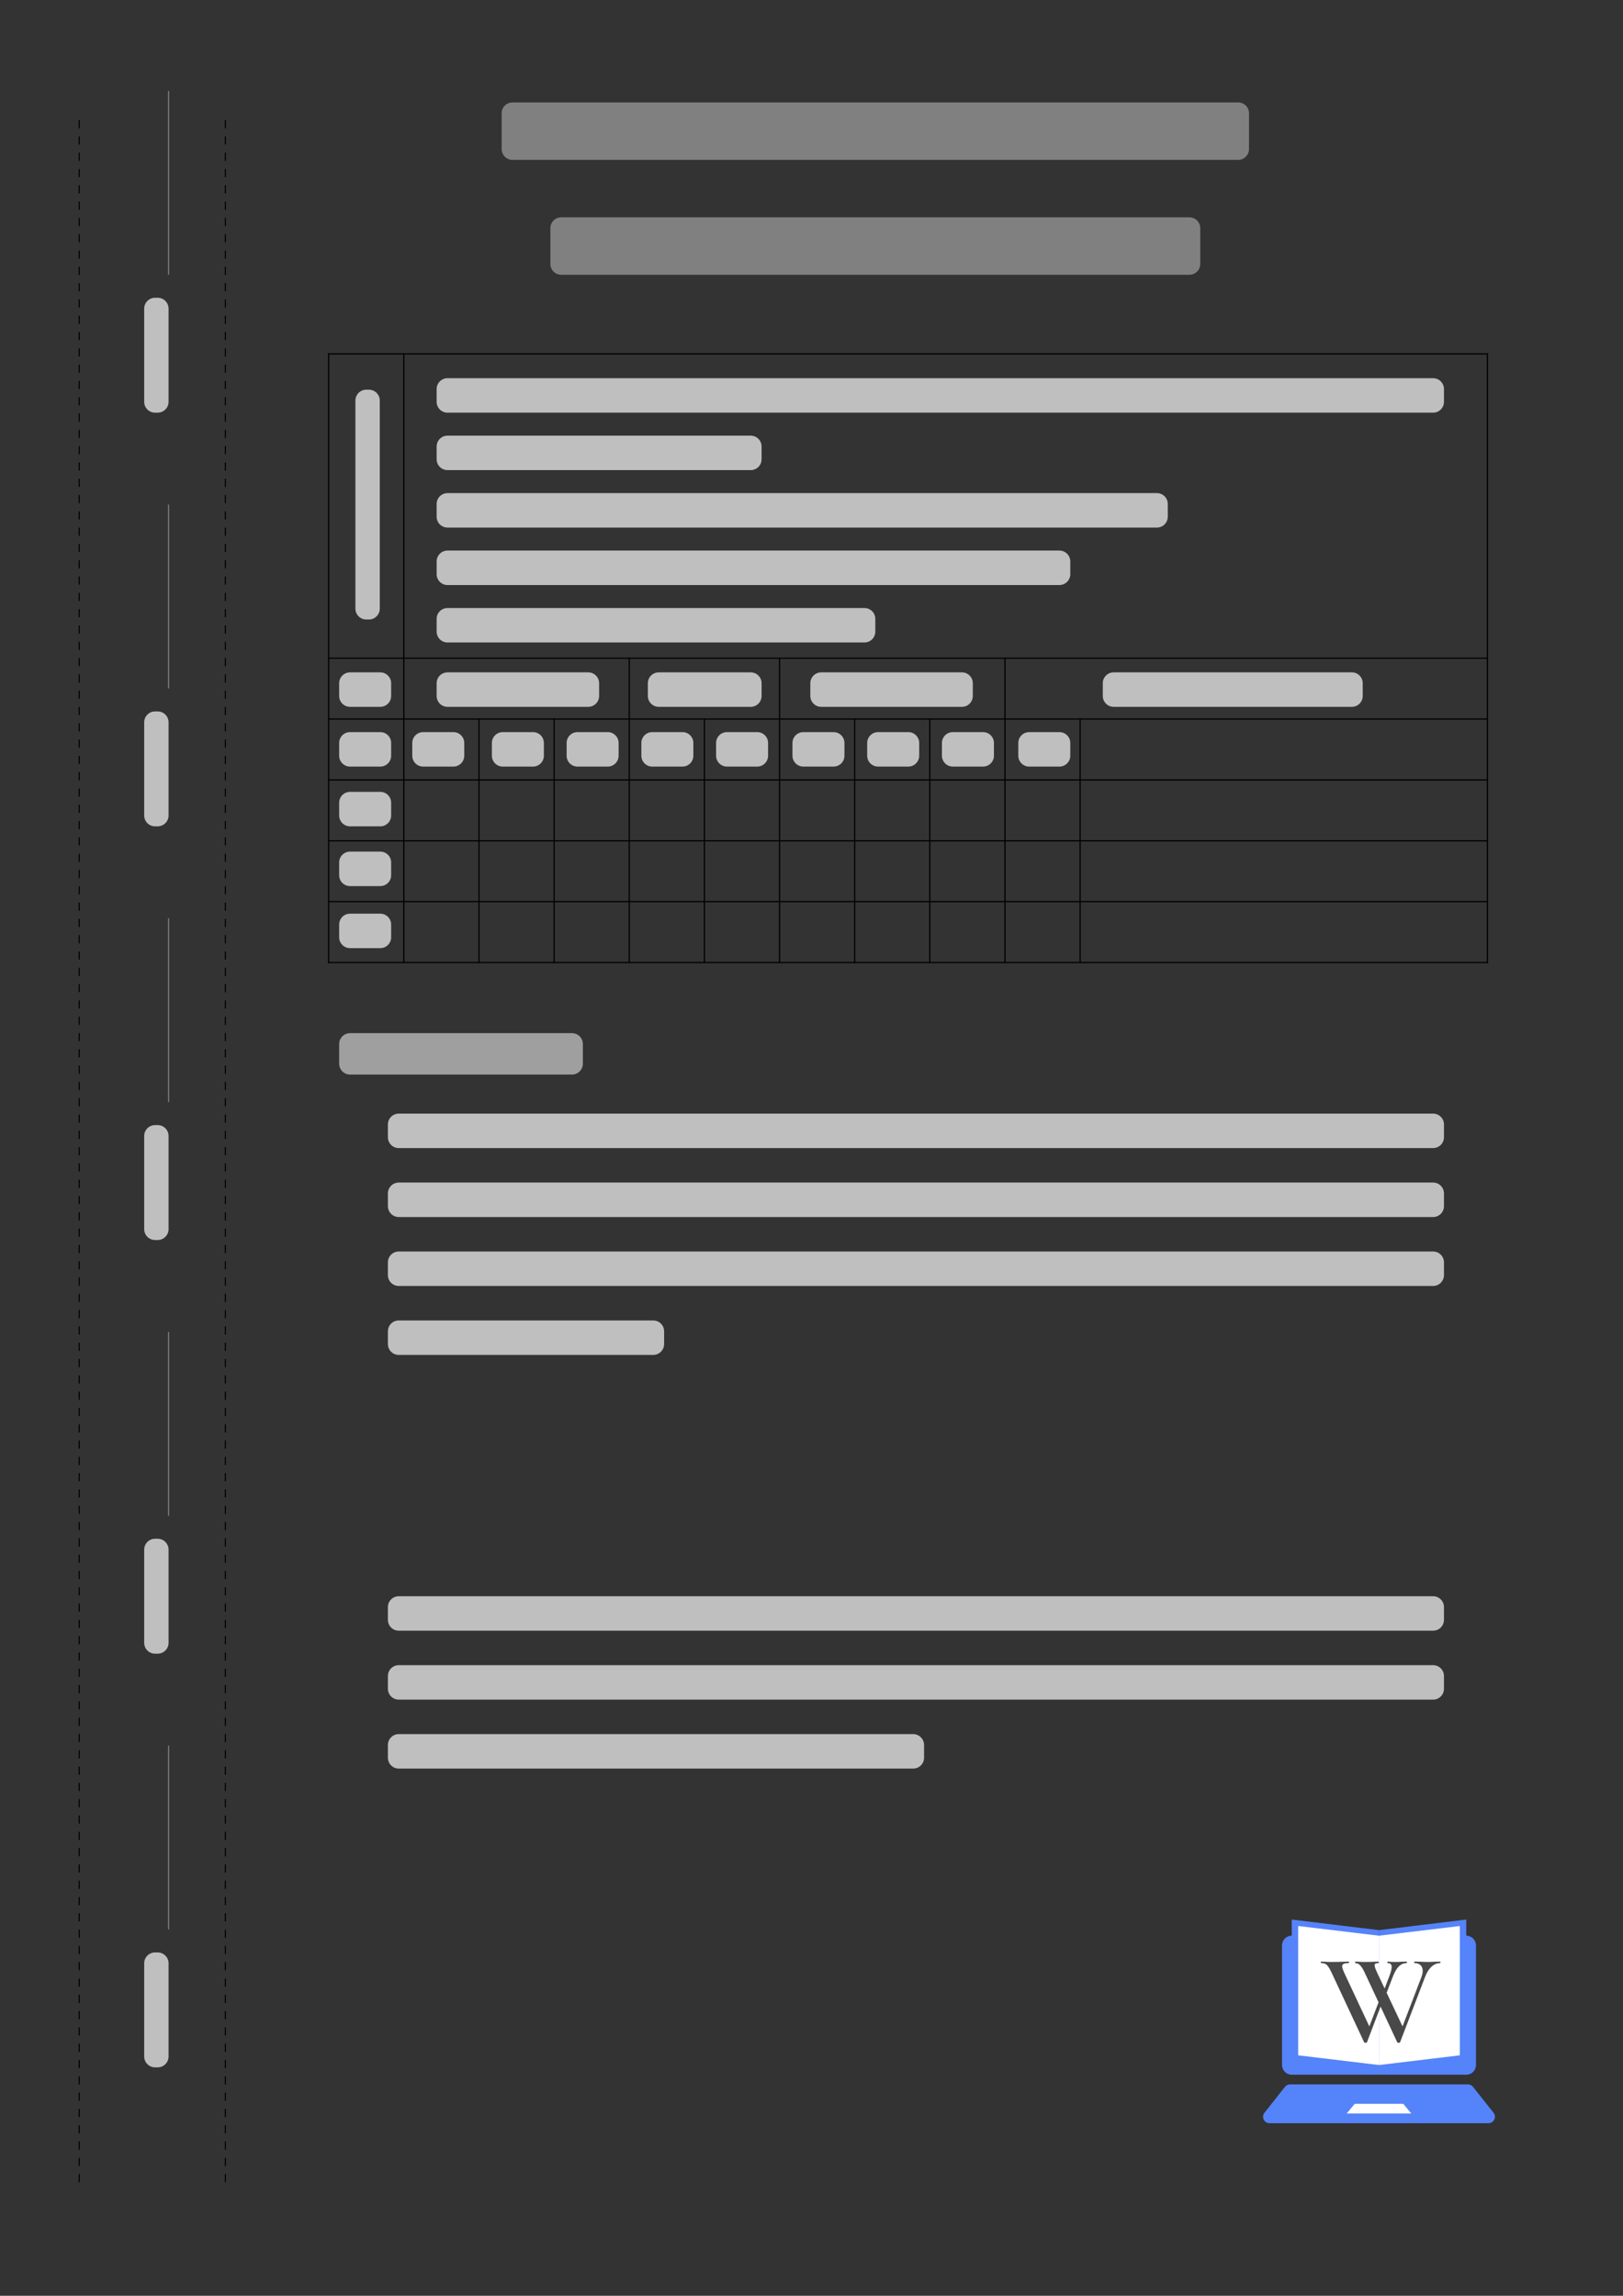 <?xml version="1.0" encoding="UTF-8"?>
<svg xmlns="http://www.w3.org/2000/svg" xmlns:xlink="http://www.w3.org/1999/xlink" width="595.28" height="841.89" viewBox="0 0 595.28 841.89">
<rect x="0" y="0" width="595.28" height="841.89" fill="#333333" stroke="none"/>
<defs>
<clipPath id="clip-0">
<path clip-rule="nonzero" d="M 463.262 764 L 548.309 764 L 548.309 778.602 L 463.262 778.602 Z M 463.262 764 "/>
</clipPath>
<clipPath id="clip-1">
<path clip-rule="nonzero" d="M 473 703.914 L 506 703.914 L 506 760 L 473 760 Z M 473 703.914 "/>
</clipPath>
<clipPath id="clip-2">
<path clip-rule="nonzero" d="M 505 703.914 L 538 703.914 L 538 760 L 505 760 Z M 505 703.914 "/>
</clipPath>
</defs>
<path fill-rule="nonzero" fill="rgb(33.333%, 51.372%, 97.647%)" fill-opacity="1" d="M 473.777 709.84 L 537.793 709.84 C 539.766 709.84 541.352 711.43 541.352 713.398 L 541.352 757.262 C 541.352 759.23 539.766 760.816 537.793 760.816 L 473.777 760.816 C 471.805 760.816 470.219 759.23 470.219 757.262 L 470.219 713.398 C 470.219 711.43 471.805 709.84 473.777 709.84 Z M 473.777 709.84 "/>
<g clip-path="url(#clip-0)">
<path fill-rule="nonzero" fill="rgb(33.333%, 51.372%, 97.647%)" fill-opacity="1" d="M 471.289 765.277 C 471.73 764.707 472.418 764.375 473.148 764.375 L 538.426 764.375 C 539.152 764.375 539.832 764.707 540.285 765.277 L 547.793 774.762 C 549.027 776.312 547.914 778.602 545.934 778.602 L 465.637 778.602 C 463.656 778.602 462.543 776.312 463.781 774.762 Z M 471.289 765.277 "/>
</g>
<path fill-rule="nonzero" fill="rgb(100%, 100%, 100%)" fill-opacity="1" d="M 496.895 771.488 L 514.676 771.488 L 517.641 775.043 L 493.93 775.043 Z M 496.895 771.488 "/>
<g clip-path="url(#clip-1)">
<path fill-rule="nonzero" fill="rgb(33.333%, 51.372%, 97.647%)" fill-opacity="1" d="M 473.777 703.914 L 505.785 707.805 L 505.785 759.633 L 473.777 755.742 Z M 473.777 703.914 "/>
</g>
<path fill-rule="nonzero" fill="rgb(100%, 100%, 100%)" fill-opacity="1" d="M 476.148 706.285 L 505.785 709.84 L 505.785 757.262 L 476.148 753.707 Z M 476.148 706.285 "/>
<g clip-path="url(#clip-2)">
<path fill-rule="nonzero" fill="rgb(33.333%, 51.372%, 97.647%)" fill-opacity="1" d="M 537.793 703.914 L 505.785 707.805 L 505.785 759.633 L 537.793 755.742 Z M 537.793 703.914 "/>
</g>
<path fill-rule="nonzero" fill="rgb(100%, 100%, 100%)" fill-opacity="1" d="M 535.422 706.285 L 505.785 709.84 L 505.785 757.262 L 535.422 753.707 Z M 535.422 706.285 "/>
<path fill-rule="nonzero" fill="rgb(28.627%, 28.627%, 28.627%)" fill-opacity="1" d="M 501.375 748.914 C 501.348 749.043 501.168 749.105 500.852 749.105 C 500.535 749.105 500.363 749.043 500.332 748.914 L 488.336 723.258 C 487.668 721.867 487.102 720.969 486.625 720.559 C 486.188 720.117 485.5 719.891 484.586 719.891 C 484.496 719.891 484.445 719.801 484.445 719.609 C 484.445 719.418 484.496 719.324 484.586 719.324 L 485.824 719.375 C 486.582 719.438 487.371 719.469 488.191 719.469 C 489.996 719.469 491.59 719.438 492.98 719.375 C 493.426 719.344 493.98 719.324 494.641 719.324 C 494.738 719.324 494.781 719.418 494.781 719.609 C 494.781 719.801 494.738 719.891 494.641 719.891 C 493.82 719.891 493.219 719.992 492.836 720.176 C 492.461 720.34 492.27 720.633 492.27 721.078 C 492.27 721.555 492.57 722.438 493.172 723.734 L 502.656 743.988 L 500.762 746.926 L 506.445 732.133 L 507.305 733.359 Z M 528.219 719.324 C 528.281 719.324 528.309 719.418 528.309 719.609 C 528.309 719.801 528.281 719.891 528.219 719.891 C 527.074 719.891 526.031 720.32 525.086 721.176 C 524.137 722.031 523.348 723.258 522.715 724.875 L 513.516 748.914 C 513.484 749.043 513.312 749.105 512.992 749.105 C 512.676 749.105 512.504 749.043 512.473 748.914 L 500.477 723.258 C 499.938 722.121 499.414 721.281 498.906 720.746 C 498.398 720.176 497.82 719.891 497.152 719.891 C 497.062 719.891 497.012 719.801 497.012 719.609 C 497.012 719.418 497.062 719.324 497.152 719.324 L 498.297 719.375 C 498.988 719.438 499.684 719.469 500.375 719.469 C 501.863 719.469 503.18 719.438 504.316 719.375 C 504.633 719.344 505.047 719.324 505.551 719.324 C 505.645 719.324 505.691 719.418 505.691 719.609 C 505.691 719.801 505.645 719.891 505.551 719.891 C 505.074 719.891 504.723 719.953 504.508 720.082 C 504.285 720.176 504.176 720.387 504.176 720.703 C 504.176 720.953 504.266 721.352 504.457 721.887 C 504.68 722.426 504.945 723.043 505.262 723.734 L 514.844 743.988 L 512.949 746.926 L 521.34 725.02 C 521.652 724.191 521.816 723.418 521.816 722.691 C 521.816 721.809 521.543 721.129 521.004 720.652 C 520.5 720.148 519.777 719.891 518.824 719.891 C 518.734 719.891 518.684 719.801 518.684 719.609 C 518.684 719.418 518.734 719.324 518.824 719.324 L 520.914 719.375 C 522.047 719.438 523.082 719.469 523.996 719.469 C 524.625 719.469 525.352 719.438 526.176 719.375 Z M 509.578 724.684 C 510.152 723.195 510.434 722.07 510.434 721.32 C 510.434 720.367 509.961 719.891 509.008 719.891 C 508.918 719.891 508.867 719.801 508.867 719.609 C 508.867 719.418 508.918 719.324 509.008 719.324 C 509.293 719.324 509.625 719.355 510.004 719.418 C 510.387 719.449 511.082 719.469 512.09 719.469 C 512.664 719.469 513.324 719.438 514.082 719.375 L 515.93 719.324 C 515.996 719.324 516.031 719.418 516.031 719.609 C 516.031 719.801 515.996 719.891 515.93 719.891 C 514.855 719.891 513.91 720.289 513.09 721.078 C 512.27 721.867 511.52 723.133 510.859 724.875 L 507.59 733.359 L 506.738 732.133 Z M 509.578 724.684 "/>
<path fill-rule="nonzero" fill="rgb(50%, 50%, 50%)" fill-opacity="1" d="M 183.988 54.641 L 183.988 41.543 C 183.988 39.344 185.77 37.559 187.973 37.559 L 454.121 37.559 C 456.324 37.559 458.109 39.344 458.109 41.543 L 458.109 54.641 C 458.109 56.844 456.324 58.629 454.121 58.629 L 187.973 58.629 C 185.77 58.629 183.988 56.844 183.988 54.641 Z M 183.988 54.641 "/>
<path fill-rule="nonzero" fill="rgb(50%, 50%, 50%)" fill-opacity="1" d="M 201.863 96.781 L 201.863 83.68 C 201.863 81.48 203.648 79.695 205.848 79.695 L 436.246 79.695 C 438.445 79.695 440.23 81.48 440.23 83.68 L 440.23 96.781 C 440.23 98.98 438.445 100.766 436.246 100.766 L 205.848 100.766 C 203.648 100.766 201.863 98.98 201.863 96.781 Z M 201.863 96.781 "/>
<path fill="none" stroke-width="0.438" stroke-linecap="square" stroke-linejoin="miter" stroke="rgb(0%, 0%, 0%)" stroke-opacity="1" stroke-miterlimit="10" d="M -425.002 114.075 L 0.002 114.075 " transform="matrix(1, 0, 0, -1, 545.561, 243.86)"/>
<path fill="none" stroke-width="0.438" stroke-linecap="square" stroke-linejoin="miter" stroke="rgb(0%, 0%, 0%)" stroke-opacity="1" stroke-miterlimit="10" d="M -425.002 2.489 L 0.002 2.489 " transform="matrix(1, 0, 0, -1, 545.561, 243.86)"/>
<path fill="none" stroke-width="0.438" stroke-linecap="square" stroke-linejoin="miter" stroke="rgb(0%, 0%, 0%)" stroke-opacity="1" stroke-miterlimit="10" d="M -425.002 -19.828 L 0.002 -19.828 " transform="matrix(1, 0, 0, -1, 545.561, 243.86)"/>
<path fill="none" stroke-width="0.438" stroke-linecap="square" stroke-linejoin="miter" stroke="rgb(0%, 0%, 0%)" stroke-opacity="1" stroke-miterlimit="10" d="M -425.002 -42.144 L 0.002 -42.144 " transform="matrix(1, 0, 0, -1, 545.561, 243.86)"/>
<path fill="none" stroke-width="0.438" stroke-linecap="square" stroke-linejoin="miter" stroke="rgb(0%, 0%, 0%)" stroke-opacity="1" stroke-miterlimit="10" d="M -425.002 -64.46 L 0.002 -64.46 " transform="matrix(1, 0, 0, -1, 545.561, 243.86)"/>
<path fill="none" stroke-width="0.438" stroke-linecap="square" stroke-linejoin="miter" stroke="rgb(0%, 0%, 0%)" stroke-opacity="1" stroke-miterlimit="10" d="M -425.002 -86.777 L 0.002 -86.777 " transform="matrix(1, 0, 0, -1, 545.561, 243.86)"/>
<path fill="none" stroke-width="0.438" stroke-linecap="square" stroke-linejoin="miter" stroke="rgb(0%, 0%, 0%)" stroke-opacity="1" stroke-miterlimit="10" d="M -425.002 -109.093 L 0.002 -109.093 " transform="matrix(1, 0, 0, -1, 545.561, 243.86)"/>
<path fill="none" stroke-width="0.438" stroke-linecap="square" stroke-linejoin="miter" stroke="rgb(0%, 0%, 0%)" stroke-opacity="1" stroke-miterlimit="10" d="M -425.002 114.075 L -425.002 -109.093 " transform="matrix(1, 0, 0, -1, 545.561, 243.86)"/>
<path fill="none" stroke-width="0.438" stroke-linecap="square" stroke-linejoin="miter" stroke="rgb(0%, 0%, 0%)" stroke-opacity="1" stroke-miterlimit="10" d="M -397.444 114.075 L -397.444 -109.093 " transform="matrix(1, 0, 0, -1, 545.561, 243.86)"/>
<path fill="none" stroke-width="0.438" stroke-linecap="square" stroke-linejoin="miter" stroke="rgb(0%, 0%, 0%)" stroke-opacity="1" stroke-miterlimit="10" d="M -369.885 -19.828 L -369.885 -109.093 " transform="matrix(1, 0, 0, -1, 545.561, 243.86)"/>
<path fill="none" stroke-width="0.438" stroke-linecap="square" stroke-linejoin="miter" stroke="rgb(0%, 0%, 0%)" stroke-opacity="1" stroke-miterlimit="10" d="M -342.323 -19.828 L -342.323 -109.093 " transform="matrix(1, 0, 0, -1, 545.561, 243.86)"/>
<path fill="none" stroke-width="0.438" stroke-linecap="square" stroke-linejoin="miter" stroke="rgb(0%, 0%, 0%)" stroke-opacity="1" stroke-miterlimit="10" d="M -314.764 2.489 L -314.764 -109.093 " transform="matrix(1, 0, 0, -1, 545.561, 243.86)"/>
<path fill="none" stroke-width="0.438" stroke-linecap="square" stroke-linejoin="miter" stroke="rgb(0%, 0%, 0%)" stroke-opacity="1" stroke-miterlimit="10" d="M -287.206 -19.828 L -287.206 -109.093 " transform="matrix(1, 0, 0, -1, 545.561, 243.86)"/>
<path fill="none" stroke-width="0.438" stroke-linecap="square" stroke-linejoin="miter" stroke="rgb(0%, 0%, 0%)" stroke-opacity="1" stroke-miterlimit="10" d="M -259.643 2.489 L -259.643 -109.093 " transform="matrix(1, 0, 0, -1, 545.561, 243.86)"/>
<path fill="none" stroke-width="0.438" stroke-linecap="square" stroke-linejoin="miter" stroke="rgb(0%, 0%, 0%)" stroke-opacity="1" stroke-miterlimit="10" d="M -232.084 -19.828 L -232.084 -109.093 " transform="matrix(1, 0, 0, -1, 545.561, 243.86)"/>
<path fill="none" stroke-width="0.438" stroke-linecap="square" stroke-linejoin="miter" stroke="rgb(0%, 0%, 0%)" stroke-opacity="1" stroke-miterlimit="10" d="M -204.526 -19.828 L -204.526 -109.093 " transform="matrix(1, 0, 0, -1, 545.561, 243.86)"/>
<path fill="none" stroke-width="0.438" stroke-linecap="square" stroke-linejoin="miter" stroke="rgb(0%, 0%, 0%)" stroke-opacity="1" stroke-miterlimit="10" d="M -176.967 2.489 L -176.967 -109.093 " transform="matrix(1, 0, 0, -1, 545.561, 243.86)"/>
<path fill="none" stroke-width="0.438" stroke-linecap="square" stroke-linejoin="miter" stroke="rgb(0%, 0%, 0%)" stroke-opacity="1" stroke-miterlimit="10" d="M -149.405 -19.828 L -149.405 -109.093 " transform="matrix(1, 0, 0, -1, 545.561, 243.86)"/>
<path fill="none" stroke-width="0.438" stroke-linecap="square" stroke-linejoin="miter" stroke="rgb(0%, 0%, 0%)" stroke-opacity="1" stroke-miterlimit="10" d="M 0.002 114.075 L 0.002 -109.093 " transform="matrix(1, 0, 0, -1, 545.561, 243.86)"/>
<path fill="none" stroke-width="0.399" stroke-linecap="butt" stroke-linejoin="miter" stroke="rgb(0%, 0%, 0%)" stroke-opacity="1" stroke-dasharray="2.989 2.989" stroke-miterlimit="10" d="M 151.362 -872.254 L 151.362 -113.773 " transform="matrix(1, 0, 0, -1, -68.682, -72)"/>
<path fill="none" stroke-width="0.399" stroke-linecap="butt" stroke-linejoin="miter" stroke="rgb(0%, 0%, 0%)" stroke-opacity="1" stroke-dasharray="2.989 2.989" stroke-miterlimit="10" d="M 97.729 -872.254 L 97.729 -113.773 " transform="matrix(1, 0, 0, -1, -68.682, -72)"/>
<path fill-rule="nonzero" fill="rgb(75%, 75%, 75%)" fill-opacity="1" d="M 52.887 754.129 L 52.887 719.961 C 52.887 717.762 54.668 715.977 56.871 715.977 L 57.84 715.977 C 60.039 715.977 61.824 717.762 61.824 719.961 L 61.824 754.129 C 61.824 756.332 60.039 758.117 57.84 758.117 L 56.871 758.117 C 54.668 758.117 52.887 756.332 52.887 754.129 Z M 52.887 754.129 "/>
<path fill="none" stroke-width="0.399" stroke-linecap="butt" stroke-linejoin="miter" stroke="rgb(50%, 50%, 50%)" stroke-opacity="1" stroke-miterlimit="10" d="M 130.506 -779.551 L 130.506 -712.129 " transform="matrix(1, 0, 0, -1, -68.682, -72)"/>
<path fill-rule="nonzero" fill="rgb(75%, 75%, 75%)" fill-opacity="1" d="M 52.887 602.434 L 52.887 568.266 C 52.887 566.066 54.668 564.281 56.871 564.281 L 57.84 564.281 C 60.039 564.281 61.824 566.066 61.824 568.266 L 61.824 602.434 C 61.824 604.637 60.039 606.418 57.84 606.418 L 56.871 606.418 C 54.668 606.418 52.887 604.637 52.887 602.434 Z M 52.887 602.434 "/>
<path fill="none" stroke-width="0.399" stroke-linecap="butt" stroke-linejoin="miter" stroke="rgb(50%, 50%, 50%)" stroke-opacity="1" stroke-miterlimit="10" d="M 130.506 -627.855 L 130.506 -560.434 " transform="matrix(1, 0, 0, -1, -68.682, -72)"/>
<path fill-rule="nonzero" fill="rgb(75%, 75%, 75%)" fill-opacity="1" d="M 52.887 450.738 L 52.887 416.57 C 52.887 414.371 54.668 412.586 56.871 412.586 L 57.84 412.586 C 60.039 412.586 61.824 414.371 61.824 416.57 L 61.824 450.738 C 61.824 452.938 60.039 454.723 57.84 454.723 L 56.871 454.723 C 54.668 454.723 52.887 452.938 52.887 450.738 Z M 52.887 450.738 "/>
<path fill="none" stroke-width="0.399" stroke-linecap="butt" stroke-linejoin="miter" stroke="rgb(50%, 50%, 50%)" stroke-opacity="1" stroke-miterlimit="10" d="M 130.506 -476.156 L 130.506 -408.738 " transform="matrix(1, 0, 0, -1, -68.682, -72)"/>
<path fill-rule="nonzero" fill="rgb(75%, 75%, 75%)" fill-opacity="1" d="M 52.887 299.043 L 52.887 264.875 C 52.887 262.672 54.668 260.891 56.871 260.891 L 57.84 260.891 C 60.039 260.891 61.824 262.672 61.824 264.875 L 61.824 299.043 C 61.824 301.242 60.039 303.027 57.84 303.027 L 56.871 303.027 C 54.668 303.027 52.887 301.242 52.887 299.043 Z M 52.887 299.043 "/>
<path fill="none" stroke-width="0.399" stroke-linecap="butt" stroke-linejoin="miter" stroke="rgb(50%, 50%, 50%)" stroke-opacity="1" stroke-miterlimit="10" d="M 130.506 -324.461 L 130.506 -257.039 " transform="matrix(1, 0, 0, -1, -68.682, -72)"/>
<path fill-rule="nonzero" fill="rgb(75%, 75%, 75%)" fill-opacity="1" d="M 52.887 147.344 L 52.887 113.18 C 52.887 110.977 54.668 109.191 56.871 109.191 L 57.84 109.191 C 60.039 109.191 61.824 110.977 61.824 113.18 L 61.824 147.344 C 61.824 149.547 60.039 151.332 57.84 151.332 L 56.871 151.332 C 54.668 151.332 52.887 149.547 52.887 147.344 Z M 52.887 147.344 "/>
<path fill="none" stroke-width="0.399" stroke-linecap="butt" stroke-linejoin="miter" stroke="rgb(50%, 50%, 50%)" stroke-opacity="1" stroke-miterlimit="10" d="M 130.506 -172.766 L 130.506 -105.344 " transform="matrix(1, 0, 0, -1, -68.682, -72)"/>
<path fill-rule="nonzero" fill="rgb(75%, 75%, 75%)" fill-opacity="1" d="M 130.355 223.195 L 130.355 146.887 C 130.355 144.688 132.137 142.902 134.34 142.902 L 135.309 142.902 C 137.508 142.902 139.293 144.688 139.293 146.887 L 139.293 223.195 C 139.293 225.395 137.508 227.18 135.309 227.18 L 134.34 227.18 C 132.137 227.18 130.355 225.395 130.355 223.195 Z M 130.355 223.195 "/>
<path fill-rule="nonzero" fill="rgb(75%, 75%, 75%)" fill-opacity="1" d="M 124.395 255.219 L 124.395 250.547 C 124.395 248.348 126.18 246.562 128.379 246.562 L 139.48 246.562 C 141.68 246.562 143.465 248.348 143.465 250.547 L 143.465 255.219 C 143.465 257.418 141.68 259.203 139.48 259.203 L 128.379 259.203 C 126.18 259.203 124.395 257.418 124.395 255.219 Z M 124.395 255.219 "/>
<path fill-rule="nonzero" fill="rgb(75%, 75%, 75%)" fill-opacity="1" d="M 124.395 277.129 L 124.395 272.457 C 124.395 270.258 126.18 268.473 128.379 268.473 L 139.48 268.473 C 141.68 268.473 143.465 270.258 143.465 272.457 L 143.465 277.129 C 143.465 279.332 141.68 281.113 139.48 281.113 L 128.379 281.113 C 126.18 281.113 124.395 279.332 124.395 277.129 Z M 124.395 277.129 "/>
<path fill-rule="nonzero" fill="rgb(75%, 75%, 75%)" fill-opacity="1" d="M 124.395 299.043 L 124.395 294.371 C 124.395 292.168 126.18 290.387 128.379 290.387 L 139.48 290.387 C 141.68 290.387 143.465 292.168 143.465 294.371 L 143.465 299.043 C 143.465 301.242 141.68 303.027 139.48 303.027 L 128.379 303.027 C 126.18 303.027 124.395 301.242 124.395 299.043 Z M 124.395 299.043 "/>
<path fill-rule="nonzero" fill="rgb(75%, 75%, 75%)" fill-opacity="1" d="M 124.395 320.953 L 124.395 316.281 C 124.395 314.082 126.18 312.297 128.379 312.297 L 139.48 312.297 C 141.68 312.297 143.465 314.082 143.465 316.281 L 143.465 320.953 C 143.465 323.152 141.68 324.938 139.48 324.938 L 128.379 324.938 C 126.18 324.938 124.395 323.152 124.395 320.953 Z M 124.395 320.953 "/>
<path fill-rule="nonzero" fill="rgb(75%, 75%, 75%)" fill-opacity="1" d="M 124.395 343.707 L 124.395 339.035 C 124.395 336.836 126.18 335.051 128.379 335.051 L 139.48 335.051 C 141.68 335.051 143.465 336.836 143.465 339.035 L 143.465 343.707 C 143.465 345.91 141.68 347.691 139.48 347.691 L 128.379 347.691 C 126.18 347.691 124.395 345.91 124.395 343.707 Z M 124.395 343.707 "/>
<path fill-rule="nonzero" fill="rgb(75%, 75%, 75%)" fill-opacity="1" d="M 160.148 255.219 L 160.148 250.547 C 160.148 248.348 161.934 246.562 164.137 246.562 L 215.758 246.562 C 217.957 246.562 219.742 248.348 219.742 250.547 L 219.742 255.219 C 219.742 257.418 217.957 259.203 215.758 259.203 L 164.137 259.203 C 161.934 259.203 160.148 257.418 160.148 255.219 Z M 160.148 255.219 "/>
<path fill-rule="nonzero" fill="rgb(75%, 75%, 75%)" fill-opacity="1" d="M 237.617 255.219 L 237.617 250.547 C 237.617 248.348 239.402 246.562 241.605 246.562 L 275.348 246.562 C 277.547 246.562 279.332 248.348 279.332 250.547 L 279.332 255.219 C 279.332 257.418 277.547 259.203 275.348 259.203 L 241.605 259.203 C 239.402 259.203 237.617 257.418 237.617 255.219 Z M 237.617 255.219 "/>
<path fill-rule="nonzero" fill="rgb(75%, 75%, 75%)" fill-opacity="1" d="M 297.211 255.219 L 297.211 250.547 C 297.211 248.348 298.996 246.562 301.195 246.562 L 352.816 246.562 C 355.02 246.562 356.801 248.348 356.801 250.547 L 356.801 255.219 C 356.801 257.418 355.02 259.203 352.816 259.203 L 301.195 259.203 C 298.996 259.203 297.211 257.418 297.211 255.219 Z M 297.211 255.219 "/>
<path fill-rule="nonzero" fill="rgb(75%, 75%, 75%)" fill-opacity="1" d="M 404.477 255.219 L 404.477 250.547 C 404.477 248.348 406.258 246.562 408.461 246.562 L 495.836 246.562 C 498.039 246.562 499.82 248.348 499.82 250.547 L 499.82 255.219 C 499.82 257.418 498.039 259.203 495.836 259.203 L 408.461 259.203 C 406.258 259.203 404.477 257.418 404.477 255.219 Z M 404.477 255.219 "/>
<path fill-rule="nonzero" fill="rgb(75%, 75%, 75%)" fill-opacity="1" d="M 151.211 277.129 L 151.211 272.457 C 151.211 270.258 152.996 268.473 155.195 268.473 L 166.297 268.473 C 168.496 268.473 170.281 270.258 170.281 272.457 L 170.281 277.129 C 170.281 279.332 168.496 281.113 166.297 281.113 L 155.195 281.113 C 152.996 281.113 151.211 279.332 151.211 277.129 Z M 151.211 277.129 "/>
<path fill-rule="nonzero" fill="rgb(75%, 75%, 75%)" fill-opacity="1" d="M 180.41 277.129 L 180.41 272.457 C 180.41 270.258 182.195 268.473 184.395 268.473 L 195.496 268.473 C 197.695 268.473 199.48 270.258 199.48 272.457 L 199.48 277.129 C 199.48 279.332 197.695 281.113 195.496 281.113 L 184.395 281.113 C 182.195 281.113 180.41 279.332 180.41 277.129 Z M 180.41 277.129 "/>
<path fill-rule="nonzero" fill="rgb(75%, 75%, 75%)" fill-opacity="1" d="M 207.824 277.129 L 207.824 272.457 C 207.824 270.258 209.605 268.473 211.809 268.473 L 222.906 268.473 C 225.109 268.473 226.891 270.258 226.891 272.457 L 226.891 277.129 C 226.891 279.332 225.109 281.113 222.906 281.113 L 211.809 281.113 C 209.605 281.113 207.824 279.332 207.824 277.129 Z M 207.824 277.129 "/>
<path fill-rule="nonzero" fill="rgb(75%, 75%, 75%)" fill-opacity="1" d="M 235.234 277.129 L 235.234 272.457 C 235.234 270.258 237.02 268.473 239.219 268.473 L 250.32 268.473 C 252.52 268.473 254.305 270.258 254.305 272.457 L 254.305 277.129 C 254.305 279.332 252.52 281.113 250.32 281.113 L 239.219 281.113 C 237.02 281.113 235.234 279.332 235.234 277.129 Z M 235.234 277.129 "/>
<path fill-rule="nonzero" fill="rgb(75%, 75%, 75%)" fill-opacity="1" d="M 262.648 277.129 L 262.648 272.457 C 262.648 270.258 264.43 268.473 266.633 268.473 L 277.73 268.473 C 279.934 268.473 281.715 270.258 281.715 272.457 L 281.715 277.129 C 281.715 279.332 279.934 281.113 277.73 281.113 L 266.633 281.113 C 264.43 281.113 262.648 279.332 262.648 277.129 Z M 262.648 277.129 "/>
<path fill-rule="nonzero" fill="rgb(75%, 75%, 75%)" fill-opacity="1" d="M 290.656 277.129 L 290.656 272.457 C 290.656 270.258 292.441 268.473 294.641 268.473 L 305.738 268.473 C 307.941 268.473 309.723 270.258 309.723 272.457 L 309.723 277.129 C 309.723 279.332 307.941 281.113 305.738 281.113 L 294.641 281.113 C 292.441 281.113 290.656 279.332 290.656 277.129 Z M 290.656 277.129 "/>
<path fill-rule="nonzero" fill="rgb(75%, 75%, 75%)" fill-opacity="1" d="M 318.066 277.129 L 318.066 272.457 C 318.066 270.258 319.852 268.473 322.051 268.473 L 333.152 268.473 C 335.352 268.473 337.137 270.258 337.137 272.457 L 337.137 277.129 C 337.137 279.332 335.352 281.113 333.152 281.113 L 322.051 281.113 C 319.852 281.113 318.066 279.332 318.066 277.129 Z M 318.066 277.129 "/>
<path fill-rule="nonzero" fill="rgb(75%, 75%, 75%)" fill-opacity="1" d="M 345.48 277.129 L 345.48 272.457 C 345.48 270.258 347.266 268.473 349.465 268.473 L 360.562 268.473 C 362.766 268.473 364.551 270.258 364.551 272.457 L 364.551 277.129 C 364.551 279.332 362.766 281.113 360.562 281.113 L 349.465 281.113 C 347.266 281.113 345.48 279.332 345.48 277.129 Z M 345.48 277.129 "/>
<path fill-rule="nonzero" fill="rgb(75%, 75%, 75%)" fill-opacity="1" d="M 373.488 277.129 L 373.488 272.457 C 373.488 270.258 375.273 268.473 377.473 268.473 L 388.57 268.473 C 390.773 268.473 392.559 270.258 392.559 272.457 L 392.559 277.129 C 392.559 279.332 390.773 281.113 388.57 281.113 L 377.473 281.113 C 375.273 281.113 373.488 279.332 373.488 277.129 Z M 373.488 277.129 "/>
<path fill-rule="nonzero" fill="rgb(75%, 75%, 75%)" fill-opacity="1" d="M 160.148 147.344 L 160.148 142.676 C 160.148 140.473 161.934 138.688 164.137 138.688 L 525.633 138.688 C 527.832 138.688 529.617 140.473 529.617 142.676 L 529.617 147.344 C 529.617 149.547 527.832 151.332 525.633 151.332 L 164.137 151.332 C 161.934 151.332 160.148 149.547 160.148 147.344 Z M 160.148 147.344 "/>
<path fill-rule="nonzero" fill="rgb(75%, 75%, 75%)" fill-opacity="1" d="M 160.148 168.414 L 160.148 163.742 C 160.148 161.543 161.934 159.758 164.137 159.758 L 275.348 159.758 C 277.547 159.758 279.332 161.543 279.332 163.742 L 279.332 168.414 C 279.332 170.617 277.547 172.398 275.348 172.398 L 164.137 172.398 C 161.934 172.398 160.148 170.617 160.148 168.414 Z M 160.148 168.414 "/>
<path fill-rule="nonzero" fill="rgb(75%, 75%, 75%)" fill-opacity="1" d="M 160.148 189.484 L 160.148 184.812 C 160.148 182.609 161.934 180.828 164.137 180.828 L 424.328 180.828 C 426.527 180.828 428.312 182.609 428.312 184.812 L 428.312 189.484 C 428.312 191.684 426.527 193.469 424.328 193.469 L 164.137 193.469 C 161.934 193.469 160.148 191.684 160.148 189.484 Z M 160.148 189.484 "/>
<path fill-rule="nonzero" fill="rgb(75%, 75%, 75%)" fill-opacity="1" d="M 160.148 210.551 L 160.148 205.883 C 160.148 203.68 161.934 201.895 164.137 201.895 L 388.57 201.895 C 390.773 201.895 392.559 203.68 392.559 205.883 L 392.559 210.551 C 392.559 212.754 390.773 214.539 388.57 214.539 L 164.137 214.539 C 161.934 214.539 160.148 212.754 160.148 210.551 Z M 160.148 210.551 "/>
<path fill-rule="nonzero" fill="rgb(75%, 75%, 75%)" fill-opacity="1" d="M 160.148 231.621 L 160.148 226.949 C 160.148 224.75 161.934 222.965 164.137 222.965 L 317.062 222.965 C 319.262 222.965 321.047 224.75 321.047 226.949 L 321.047 231.621 C 321.047 233.82 319.262 235.605 317.062 235.605 L 164.137 235.605 C 161.934 235.605 160.148 233.82 160.148 231.621 Z M 160.148 231.621 "/>
<path fill-rule="nonzero" fill="rgb(62.5%, 62.5%, 62.5%)" fill-opacity="1" d="M 124.395 390.059 L 124.395 382.859 C 124.395 380.66 126.18 378.875 128.379 378.875 L 209.797 378.875 C 211.996 378.875 213.781 380.66 213.781 382.859 L 213.781 390.059 C 213.781 392.262 211.996 394.043 209.797 394.043 L 128.379 394.043 C 126.18 394.043 124.395 392.262 124.395 390.059 Z M 124.395 390.059 "/>
<path fill-rule="nonzero" fill="rgb(75%, 75%, 75%)" fill-opacity="1" d="M 142.273 417.027 L 142.273 412.355 C 142.273 410.156 144.055 408.371 146.258 408.371 L 525.633 408.371 C 527.832 408.371 529.617 410.156 529.617 412.355 L 529.617 417.027 C 529.617 419.227 527.832 421.012 525.633 421.012 L 146.258 421.012 C 144.055 421.012 142.273 419.227 142.273 417.027 Z M 142.273 417.027 "/>
<path fill-rule="nonzero" fill="rgb(75%, 75%, 75%)" fill-opacity="1" d="M 142.273 442.309 L 142.273 437.641 C 142.273 435.438 144.055 433.652 146.258 433.652 L 525.633 433.652 C 527.832 433.652 529.617 435.438 529.617 437.641 L 529.617 442.309 C 529.617 444.512 527.832 446.297 525.633 446.297 L 146.258 446.297 C 144.055 446.297 142.273 444.512 142.273 442.309 Z M 142.273 442.309 "/>
<path fill-rule="nonzero" fill="rgb(75%, 75%, 75%)" fill-opacity="1" d="M 142.273 467.594 L 142.273 462.922 C 142.273 460.723 144.055 458.938 146.258 458.938 L 525.633 458.938 C 527.832 458.938 529.617 460.723 529.617 462.922 L 529.617 467.594 C 529.617 469.793 527.832 471.578 525.633 471.578 L 146.258 471.578 C 144.055 471.578 142.273 469.793 142.273 467.594 Z M 142.273 467.594 "/>
<path fill-rule="nonzero" fill="rgb(75%, 75%, 75%)" fill-opacity="1" d="M 142.273 492.875 L 142.273 488.203 C 142.273 486.004 144.055 484.219 146.258 484.219 L 239.594 484.219 C 241.793 484.219 243.578 486.004 243.578 488.203 L 243.578 492.875 C 243.578 495.078 241.793 496.859 239.594 496.859 L 146.258 496.859 C 144.055 496.859 142.273 495.078 142.273 492.875 Z M 142.273 492.875 "/>
<path fill-rule="nonzero" fill="rgb(75%, 75%, 75%)" fill-opacity="1" d="M 142.273 594.008 L 142.273 589.336 C 142.273 587.133 144.055 585.352 146.258 585.352 L 525.633 585.352 C 527.832 585.352 529.617 587.133 529.617 589.336 L 529.617 594.008 C 529.617 596.207 527.832 597.992 525.633 597.992 L 146.258 597.992 C 144.055 597.992 142.273 596.207 142.273 594.008 Z M 142.273 594.008 "/>
<path fill-rule="nonzero" fill="rgb(75%, 75%, 75%)" fill-opacity="1" d="M 142.273 619.289 L 142.273 614.617 C 142.273 612.418 144.055 610.633 146.258 610.633 L 525.633 610.633 C 527.832 610.633 529.617 612.418 529.617 614.617 L 529.617 619.289 C 529.617 621.488 527.832 623.273 525.633 623.273 L 146.258 623.273 C 144.055 623.273 142.273 621.488 142.273 619.289 Z M 142.273 619.289 "/>
<path fill-rule="nonzero" fill="rgb(75%, 75%, 75%)" fill-opacity="1" d="M 142.273 644.57 L 142.273 639.902 C 142.273 637.699 144.055 635.914 146.258 635.914 L 334.938 635.914 C 337.141 635.914 338.926 637.699 338.926 639.902 L 338.926 644.57 C 338.926 646.773 337.141 648.559 334.938 648.559 L 146.258 648.559 C 144.055 648.559 142.273 646.773 142.273 644.57 Z M 142.273 644.57 "/>
</svg>
